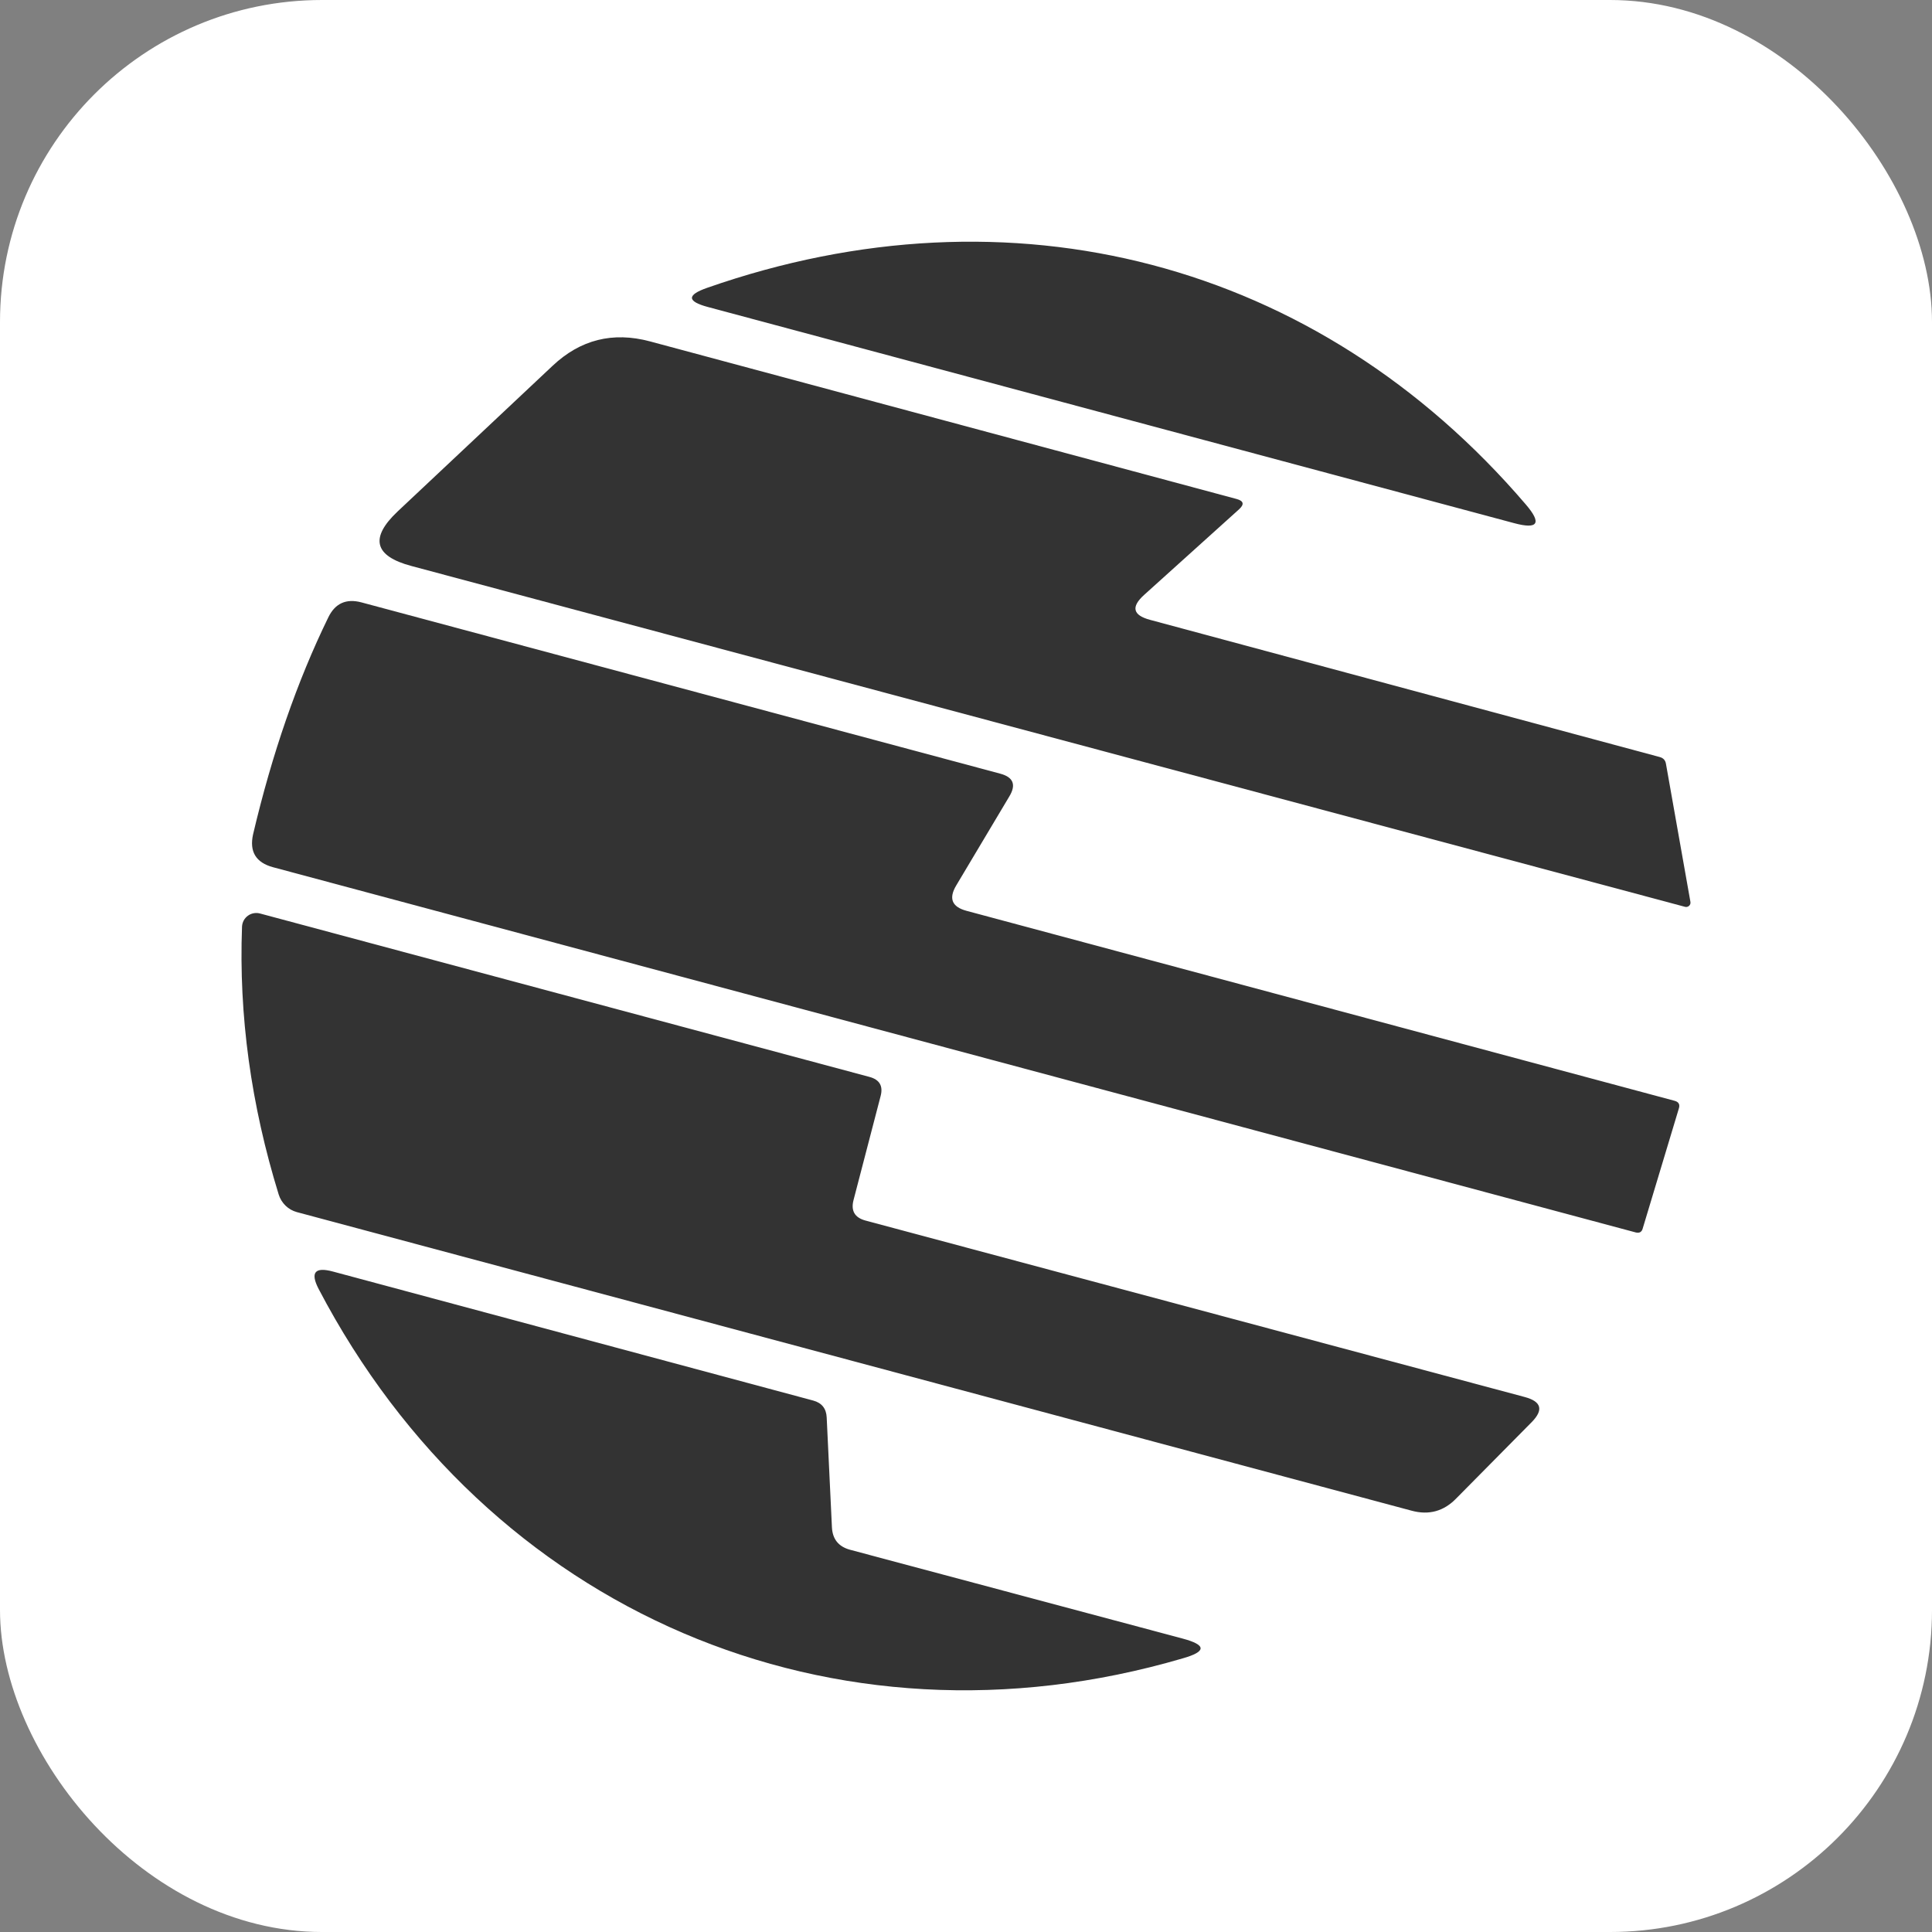 <svg width="48" height="48" viewBox="0 0 48 48" fill="none" xmlns="http://www.w3.org/2000/svg">
    <rect x="0" y="0" width="48" height="48" fill="#808080" stroke="none"/>
    <rect width="48" height="48" rx="8" fill="white"/>
    <path d="M17.572 7.15C25.106 4.515 32.727 6.476 37.909 12.534C38.31 13.002 38.213 13.157 37.62 12.998L17.586 7.627C17.065 7.487 17.06 7.328 17.572 7.15ZM28.573 15.4L41.238 18.809C41.325 18.833 41.376 18.889 41.39 18.976L41.998 22.406C42.002 22.424 42 22.443 41.994 22.461C41.988 22.478 41.978 22.494 41.964 22.506C41.95 22.518 41.933 22.527 41.915 22.531C41.897 22.535 41.879 22.535 41.861 22.529L10.218 14.061C9.297 13.815 9.183 13.364 9.878 12.708L13.728 9.089C14.418 8.438 15.224 8.235 16.146 8.481L30.722 12.397C30.901 12.445 30.92 12.532 30.78 12.657L28.428 14.778C28.095 15.077 28.143 15.285 28.573 15.4Z" fill="#333333"/>
    <path d="M24.02 22.631L41.608 27.35C41.709 27.378 41.743 27.444 41.709 27.545L40.811 30.527C40.787 30.609 40.732 30.64 40.645 30.621L6.78 21.545C6.356 21.429 6.192 21.157 6.288 20.727C6.761 18.72 7.383 16.925 8.155 15.342C8.324 14.99 8.599 14.865 8.98 14.966L24.852 19.222C25.176 19.309 25.251 19.497 25.077 19.786L23.76 21.994C23.562 22.322 23.649 22.534 24.02 22.631ZM21.205 29.818C21.137 30.083 21.236 30.252 21.502 30.324L37.887 34.71C38.297 34.821 38.353 35.029 38.054 35.333L36.179 37.229C35.87 37.547 35.501 37.649 35.072 37.533L7.374 30.114C7.269 30.085 7.173 30.031 7.095 29.955C7.017 29.879 6.958 29.785 6.925 29.68C6.235 27.446 5.931 25.227 6.013 23.021C6.016 22.968 6.03 22.916 6.055 22.869C6.08 22.823 6.116 22.782 6.159 22.751C6.202 22.719 6.252 22.698 6.304 22.689C6.357 22.679 6.41 22.682 6.462 22.696L21.603 26.756C21.854 26.824 21.945 26.983 21.878 27.234L21.205 29.818ZM21.118 38.503L29.383 40.71C29.977 40.869 29.977 41.033 29.383 41.202C20.713 43.743 12.114 40.044 7.917 32.025C7.704 31.615 7.822 31.47 8.271 31.591L20.206 34.797C20.418 34.855 20.529 34.995 20.539 35.217L20.669 37.945C20.684 38.24 20.833 38.425 21.118 38.503Z" fill="#333333"/>
</svg>
